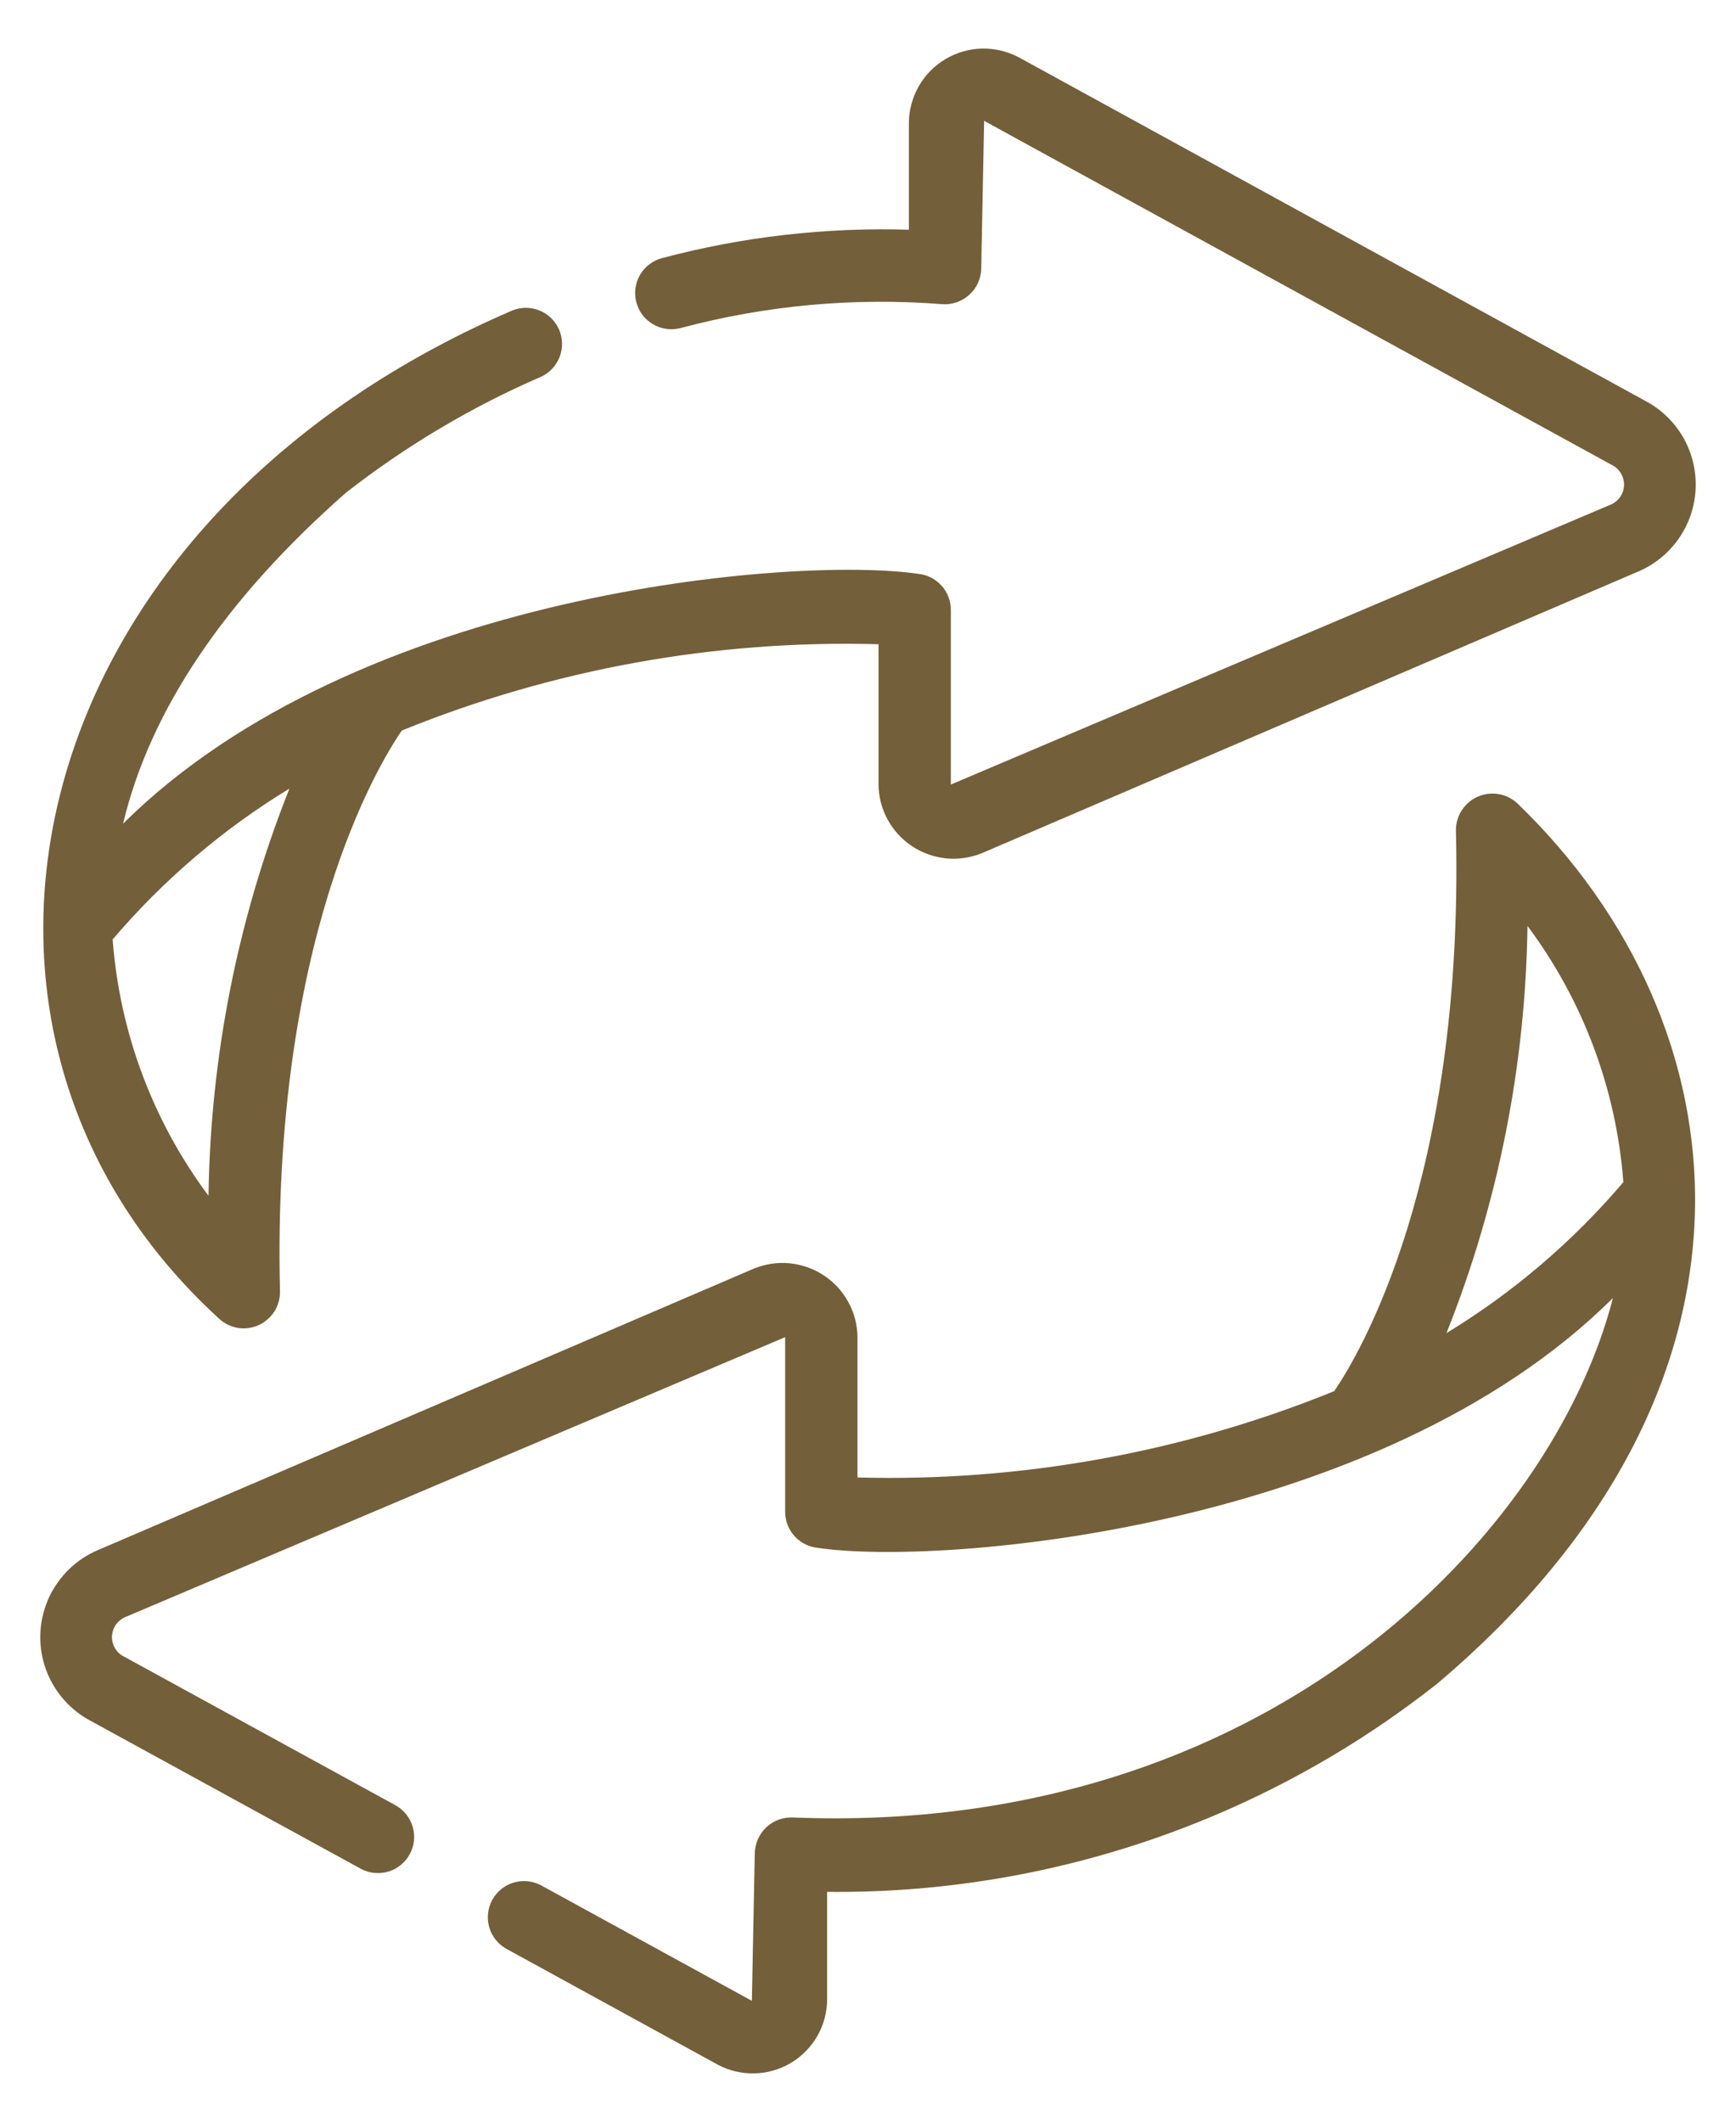 <svg width="18" height="22" viewBox="0 0 18 22" fill="none" xmlns="http://www.w3.org/2000/svg">
<path d="M2.266 13.668C2.319 13.72 2.387 13.754 2.46 13.768C2.533 13.781 2.608 13.772 2.676 13.743C2.744 13.713 2.802 13.664 2.843 13.602C2.883 13.54 2.904 13.467 2.903 13.393C2.817 9.758 3.917 7.938 4.166 7.575C5.734 6.938 7.417 6.633 9.109 6.68V8.135C9.11 8.262 9.143 8.387 9.204 8.499C9.265 8.611 9.353 8.706 9.459 8.776C9.566 8.846 9.688 8.889 9.815 8.901C9.941 8.913 10.069 8.893 10.187 8.844L17.003 5.919C17.168 5.845 17.309 5.727 17.411 5.578C17.514 5.428 17.572 5.253 17.581 5.073C17.59 4.892 17.549 4.712 17.462 4.553C17.375 4.394 17.246 4.263 17.089 4.173L10.563 0.594C10.445 0.532 10.313 0.501 10.18 0.504C10.047 0.507 9.917 0.545 9.803 0.613C9.688 0.681 9.593 0.778 9.527 0.893C9.461 1.009 9.425 1.14 9.424 1.273V2.382C8.562 2.356 7.7 2.454 6.866 2.676C6.818 2.688 6.773 2.71 6.734 2.74C6.695 2.769 6.662 2.806 6.637 2.849C6.612 2.891 6.596 2.938 6.589 2.987C6.582 3.036 6.585 3.086 6.598 3.133C6.61 3.181 6.632 3.226 6.661 3.265C6.691 3.304 6.728 3.337 6.771 3.362C6.813 3.387 6.86 3.404 6.909 3.41C6.958 3.417 7.008 3.414 7.055 3.402C7.939 3.166 8.856 3.082 9.768 3.154C9.819 3.158 9.871 3.151 9.92 3.134C9.969 3.117 10.014 3.09 10.052 3.055C10.09 3.02 10.121 2.978 10.142 2.93C10.163 2.883 10.174 2.832 10.174 2.78L10.204 1.253L16.734 4.833C16.768 4.854 16.796 4.885 16.814 4.921C16.833 4.957 16.841 4.998 16.839 5.038C16.836 5.079 16.823 5.118 16.8 5.152C16.777 5.185 16.746 5.212 16.709 5.229L9.859 8.135V6.324C9.859 6.23 9.824 6.14 9.761 6.071C9.698 6.002 9.612 5.959 9.519 5.95C8.242 5.764 3.704 6.129 1.276 8.541C1.556 7.366 2.33 6.215 3.587 5.109C4.208 4.624 4.888 4.219 5.611 3.906C5.7 3.865 5.769 3.79 5.804 3.698C5.838 3.607 5.835 3.505 5.796 3.415C5.756 3.326 5.683 3.255 5.592 3.219C5.501 3.182 5.399 3.183 5.308 3.221C0.136 5.451 -0.956 10.721 2.266 13.668ZM3.001 8.177C2.466 9.521 2.182 10.953 2.162 12.399C1.585 11.626 1.24 10.704 1.168 9.741C1.692 9.126 2.311 8.597 3.001 8.177ZM15.736 8.333C15.683 8.282 15.615 8.248 15.543 8.235C15.47 8.222 15.394 8.23 15.326 8.259C15.258 8.288 15.2 8.337 15.159 8.399C15.118 8.46 15.096 8.533 15.096 8.607C15.183 12.242 14.083 14.062 13.834 14.425C12.266 15.062 10.583 15.366 8.891 15.32V13.865C8.89 13.738 8.857 13.612 8.796 13.501C8.735 13.389 8.647 13.294 8.541 13.224C8.434 13.154 8.312 13.111 8.185 13.099C8.058 13.087 7.931 13.107 7.813 13.156L0.997 16.081C0.832 16.155 0.691 16.273 0.589 16.423C0.486 16.572 0.428 16.747 0.419 16.928C0.41 17.109 0.451 17.288 0.538 17.447C0.625 17.606 0.754 17.738 0.911 17.828L3.746 19.38C3.833 19.425 3.934 19.435 4.028 19.406C4.122 19.378 4.201 19.313 4.248 19.227C4.295 19.141 4.307 19.04 4.28 18.946C4.254 18.852 4.191 18.771 4.106 18.722L1.267 17.167C1.232 17.146 1.204 17.115 1.186 17.079C1.167 17.043 1.159 17.002 1.161 16.962C1.164 16.921 1.177 16.882 1.2 16.848C1.223 16.815 1.255 16.788 1.291 16.771L8.141 13.865V15.676C8.141 15.77 8.176 15.86 8.239 15.929C8.302 15.998 8.388 16.041 8.481 16.05C9.742 16.239 14.303 15.87 16.724 13.459C16.097 15.903 13.132 19.038 8.232 18.846C8.18 18.843 8.129 18.849 8.08 18.866C8.031 18.883 7.986 18.91 7.948 18.945C7.91 18.98 7.88 19.023 7.859 19.07C7.838 19.117 7.827 19.168 7.826 19.22L7.796 20.747L5.606 19.547C5.519 19.502 5.418 19.493 5.324 19.521C5.23 19.55 5.152 19.614 5.104 19.7C5.057 19.786 5.046 19.887 5.072 19.982C5.099 20.076 5.161 20.156 5.246 20.205L7.437 21.406C7.555 21.47 7.687 21.502 7.821 21.499C7.954 21.497 8.085 21.459 8.2 21.391C8.315 21.322 8.41 21.225 8.476 21.109C8.542 20.992 8.577 20.861 8.576 20.727V19.617C10.87 19.641 13.102 18.879 14.902 17.458C18.55 14.375 18.099 10.614 15.736 8.333ZM14.998 13.823C15.534 12.479 15.818 11.048 15.838 9.601C16.415 10.374 16.76 11.296 16.832 12.258C16.308 12.874 15.689 13.403 14.998 13.823Z" fill="#735F39"/>
</svg>
